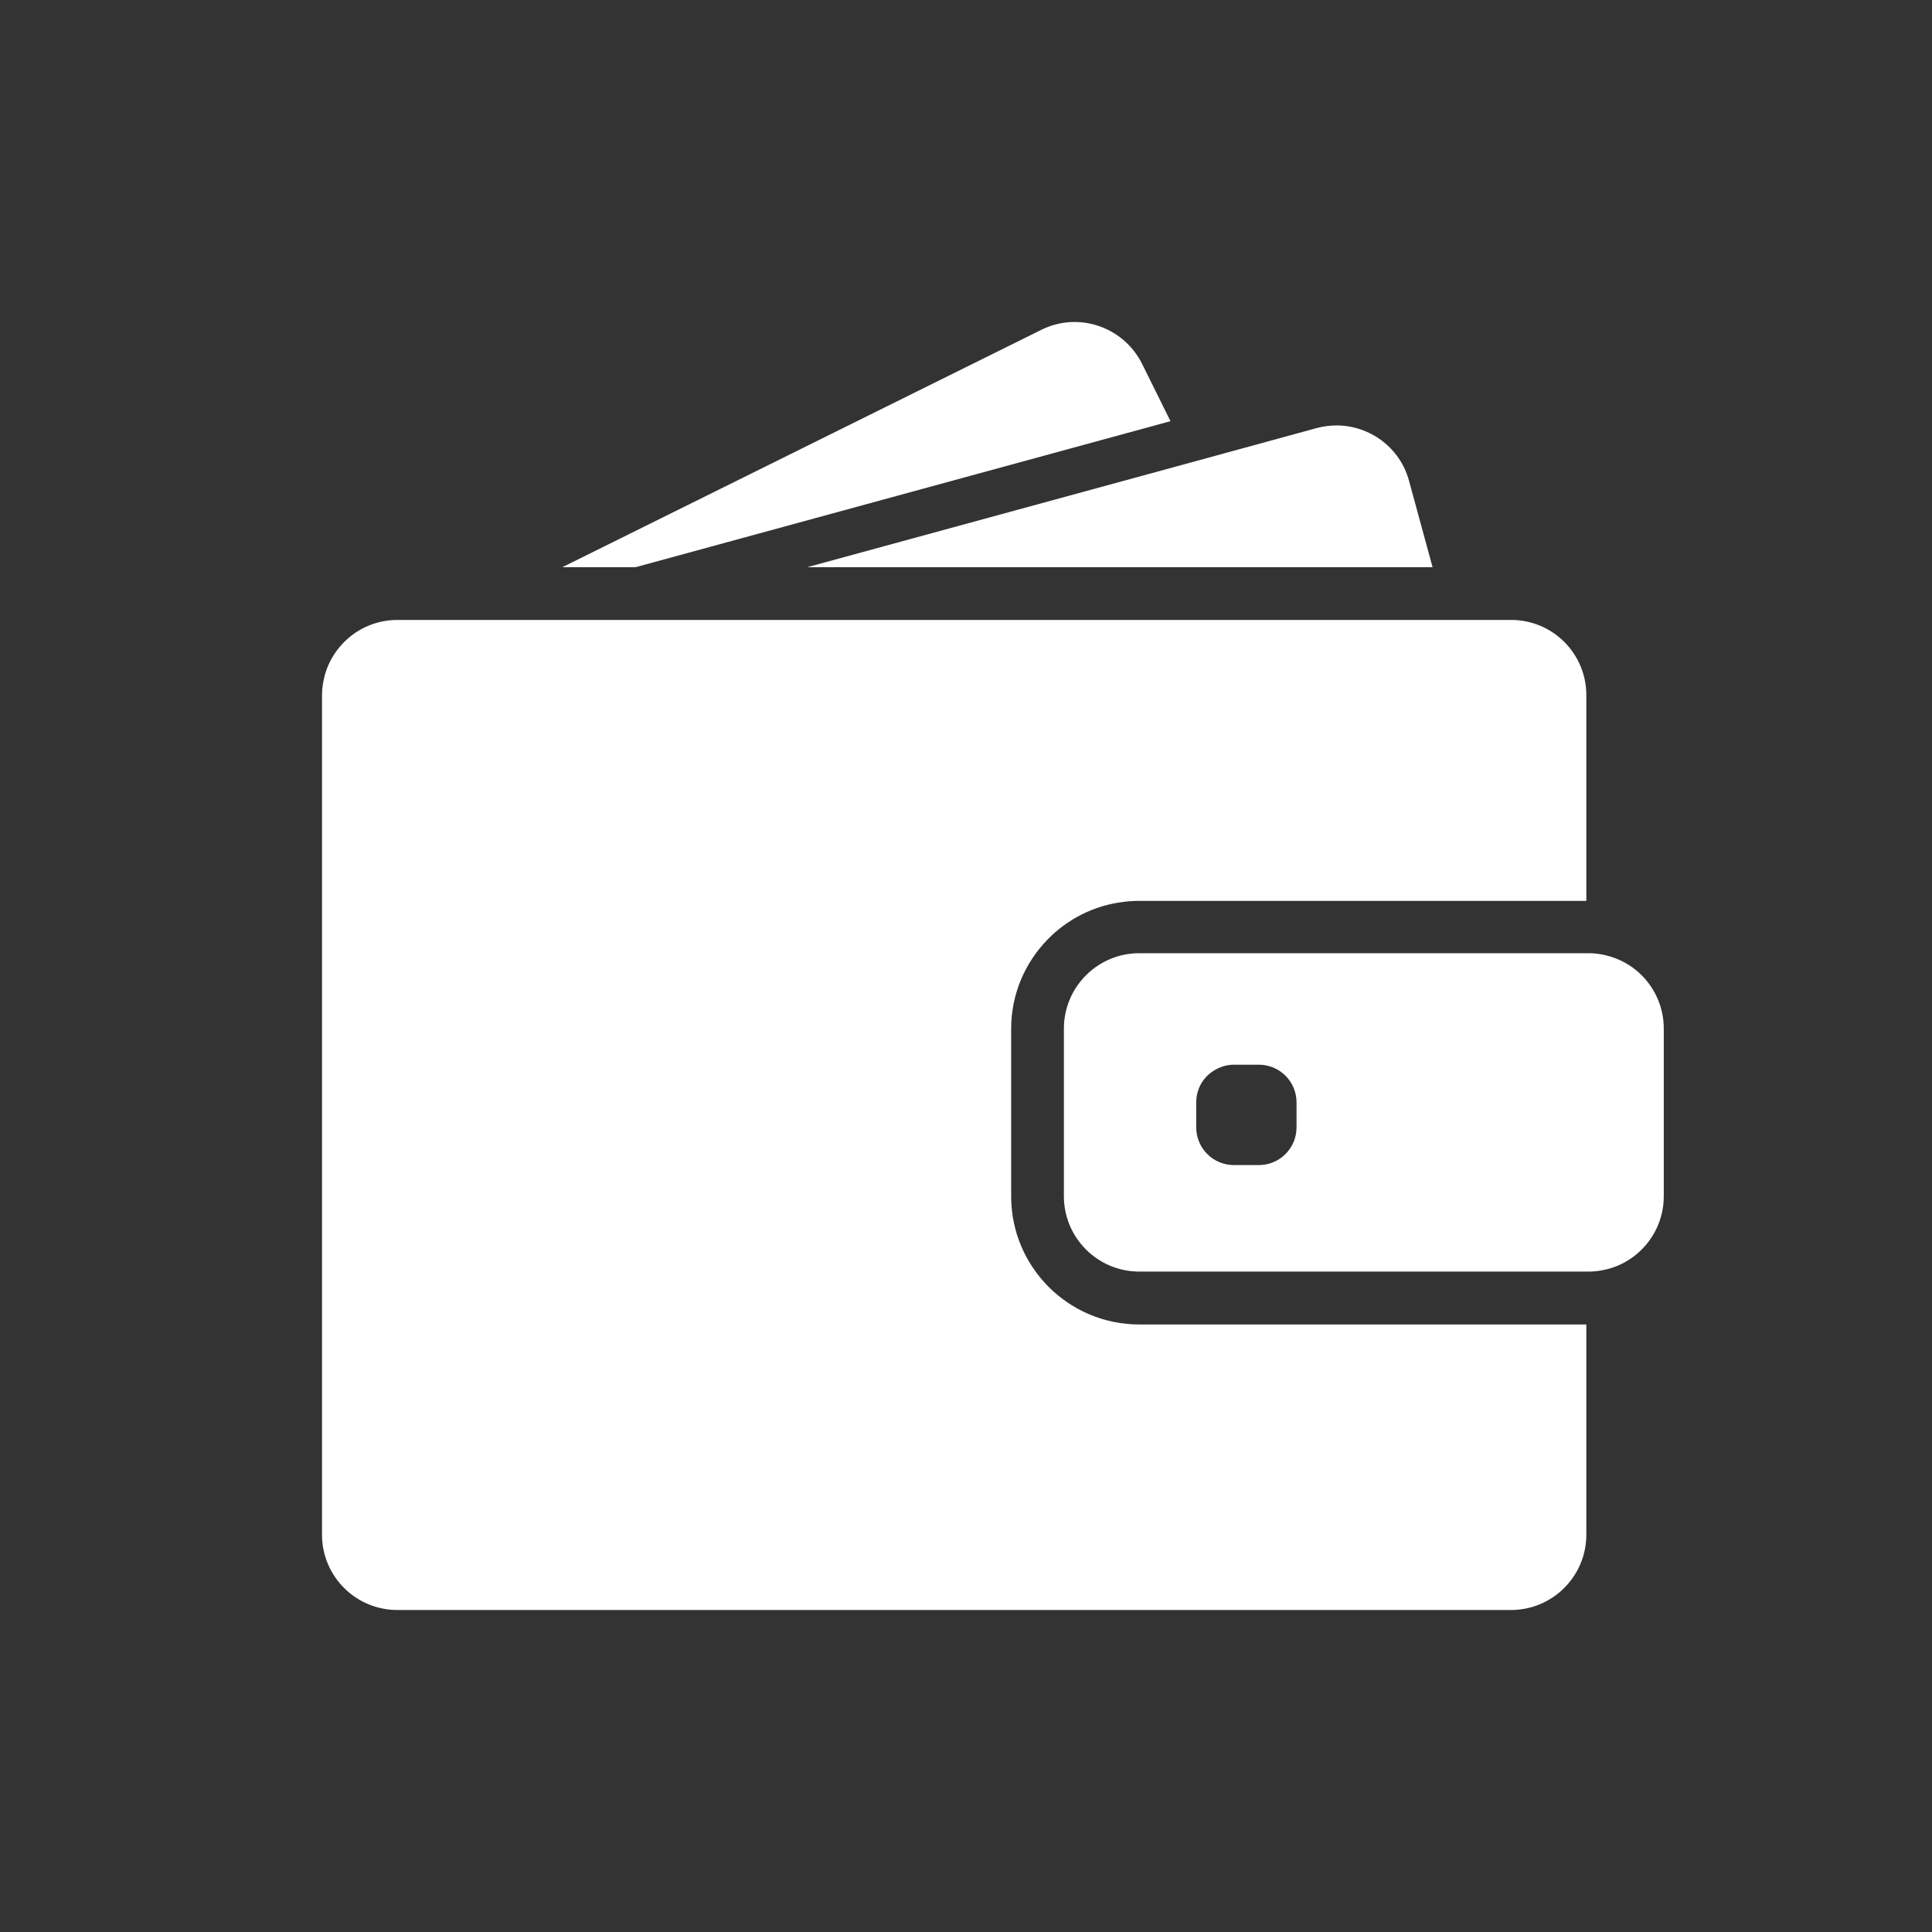 <svg width="24" height="24" viewBox="0 0 24 24" fill="none" xmlns="http://www.w3.org/2000/svg">
<rect x="0" y="0" width="24" height="24" fill="#333333" stroke="none"/>
<path d="M7.895 7.046L14.54 5.232L14.188 4.521C13.957 4.058 13.396 3.867 12.934 4.098L6.985 7.046H7.895Z" fill="white"/>
<path d="M16.602 5.285C16.52 5.285 16.438 5.296 16.355 5.318L14.794 5.745L10.027 7.046H15.438H17.796L17.504 5.975C17.392 5.558 17.014 5.285 16.602 5.285Z" fill="white"/>
<path d="M18.772 7.701H18.558H18.268H17.978H15.764H7.627H6.561H5.662H5.496H4.938C4.642 7.701 4.378 7.837 4.206 8.053C4.127 8.152 4.067 8.266 4.034 8.391C4.013 8.47 4 8.552 4 8.637V8.749V9.816V19.064C4 19.581 4.419 20 4.936 20H18.77C19.286 20 19.706 19.581 19.706 19.064V16.453H14.152C13.274 16.453 12.561 15.74 12.561 14.862V14.005V13.714V13.424V12.78C12.561 12.35 12.733 11.959 13.012 11.672C13.259 11.418 13.591 11.246 13.961 11.203C14.023 11.195 14.087 11.191 14.15 11.191H18.927H19.217H19.507H19.706V8.637C19.707 8.12 19.288 7.701 18.772 7.701Z" fill="white"/>
<path d="M20.363 12.086C20.269 12 20.159 11.935 20.035 11.892C19.939 11.86 19.838 11.841 19.732 11.841H19.707H19.689H19.399H18.352H14.152C13.636 11.841 13.216 12.261 13.216 12.777V13.243V13.533V13.823V14.86C13.216 15.377 13.636 15.796 14.152 15.796H19.707H19.732C19.838 15.796 19.94 15.777 20.035 15.746C20.159 15.704 20.269 15.637 20.363 15.551C20.55 15.381 20.668 15.134 20.668 14.86V12.777C20.668 12.504 20.55 12.257 20.363 12.086ZM16.106 14.005C16.106 14.263 15.897 14.473 15.638 14.473H15.328C15.069 14.473 14.86 14.263 14.86 14.005V13.694C14.86 13.545 14.929 13.412 15.039 13.327C15.12 13.266 15.219 13.226 15.328 13.226H15.406H15.638C15.897 13.226 16.106 13.436 16.106 13.694V14.005Z" fill="white"/>
</svg>
